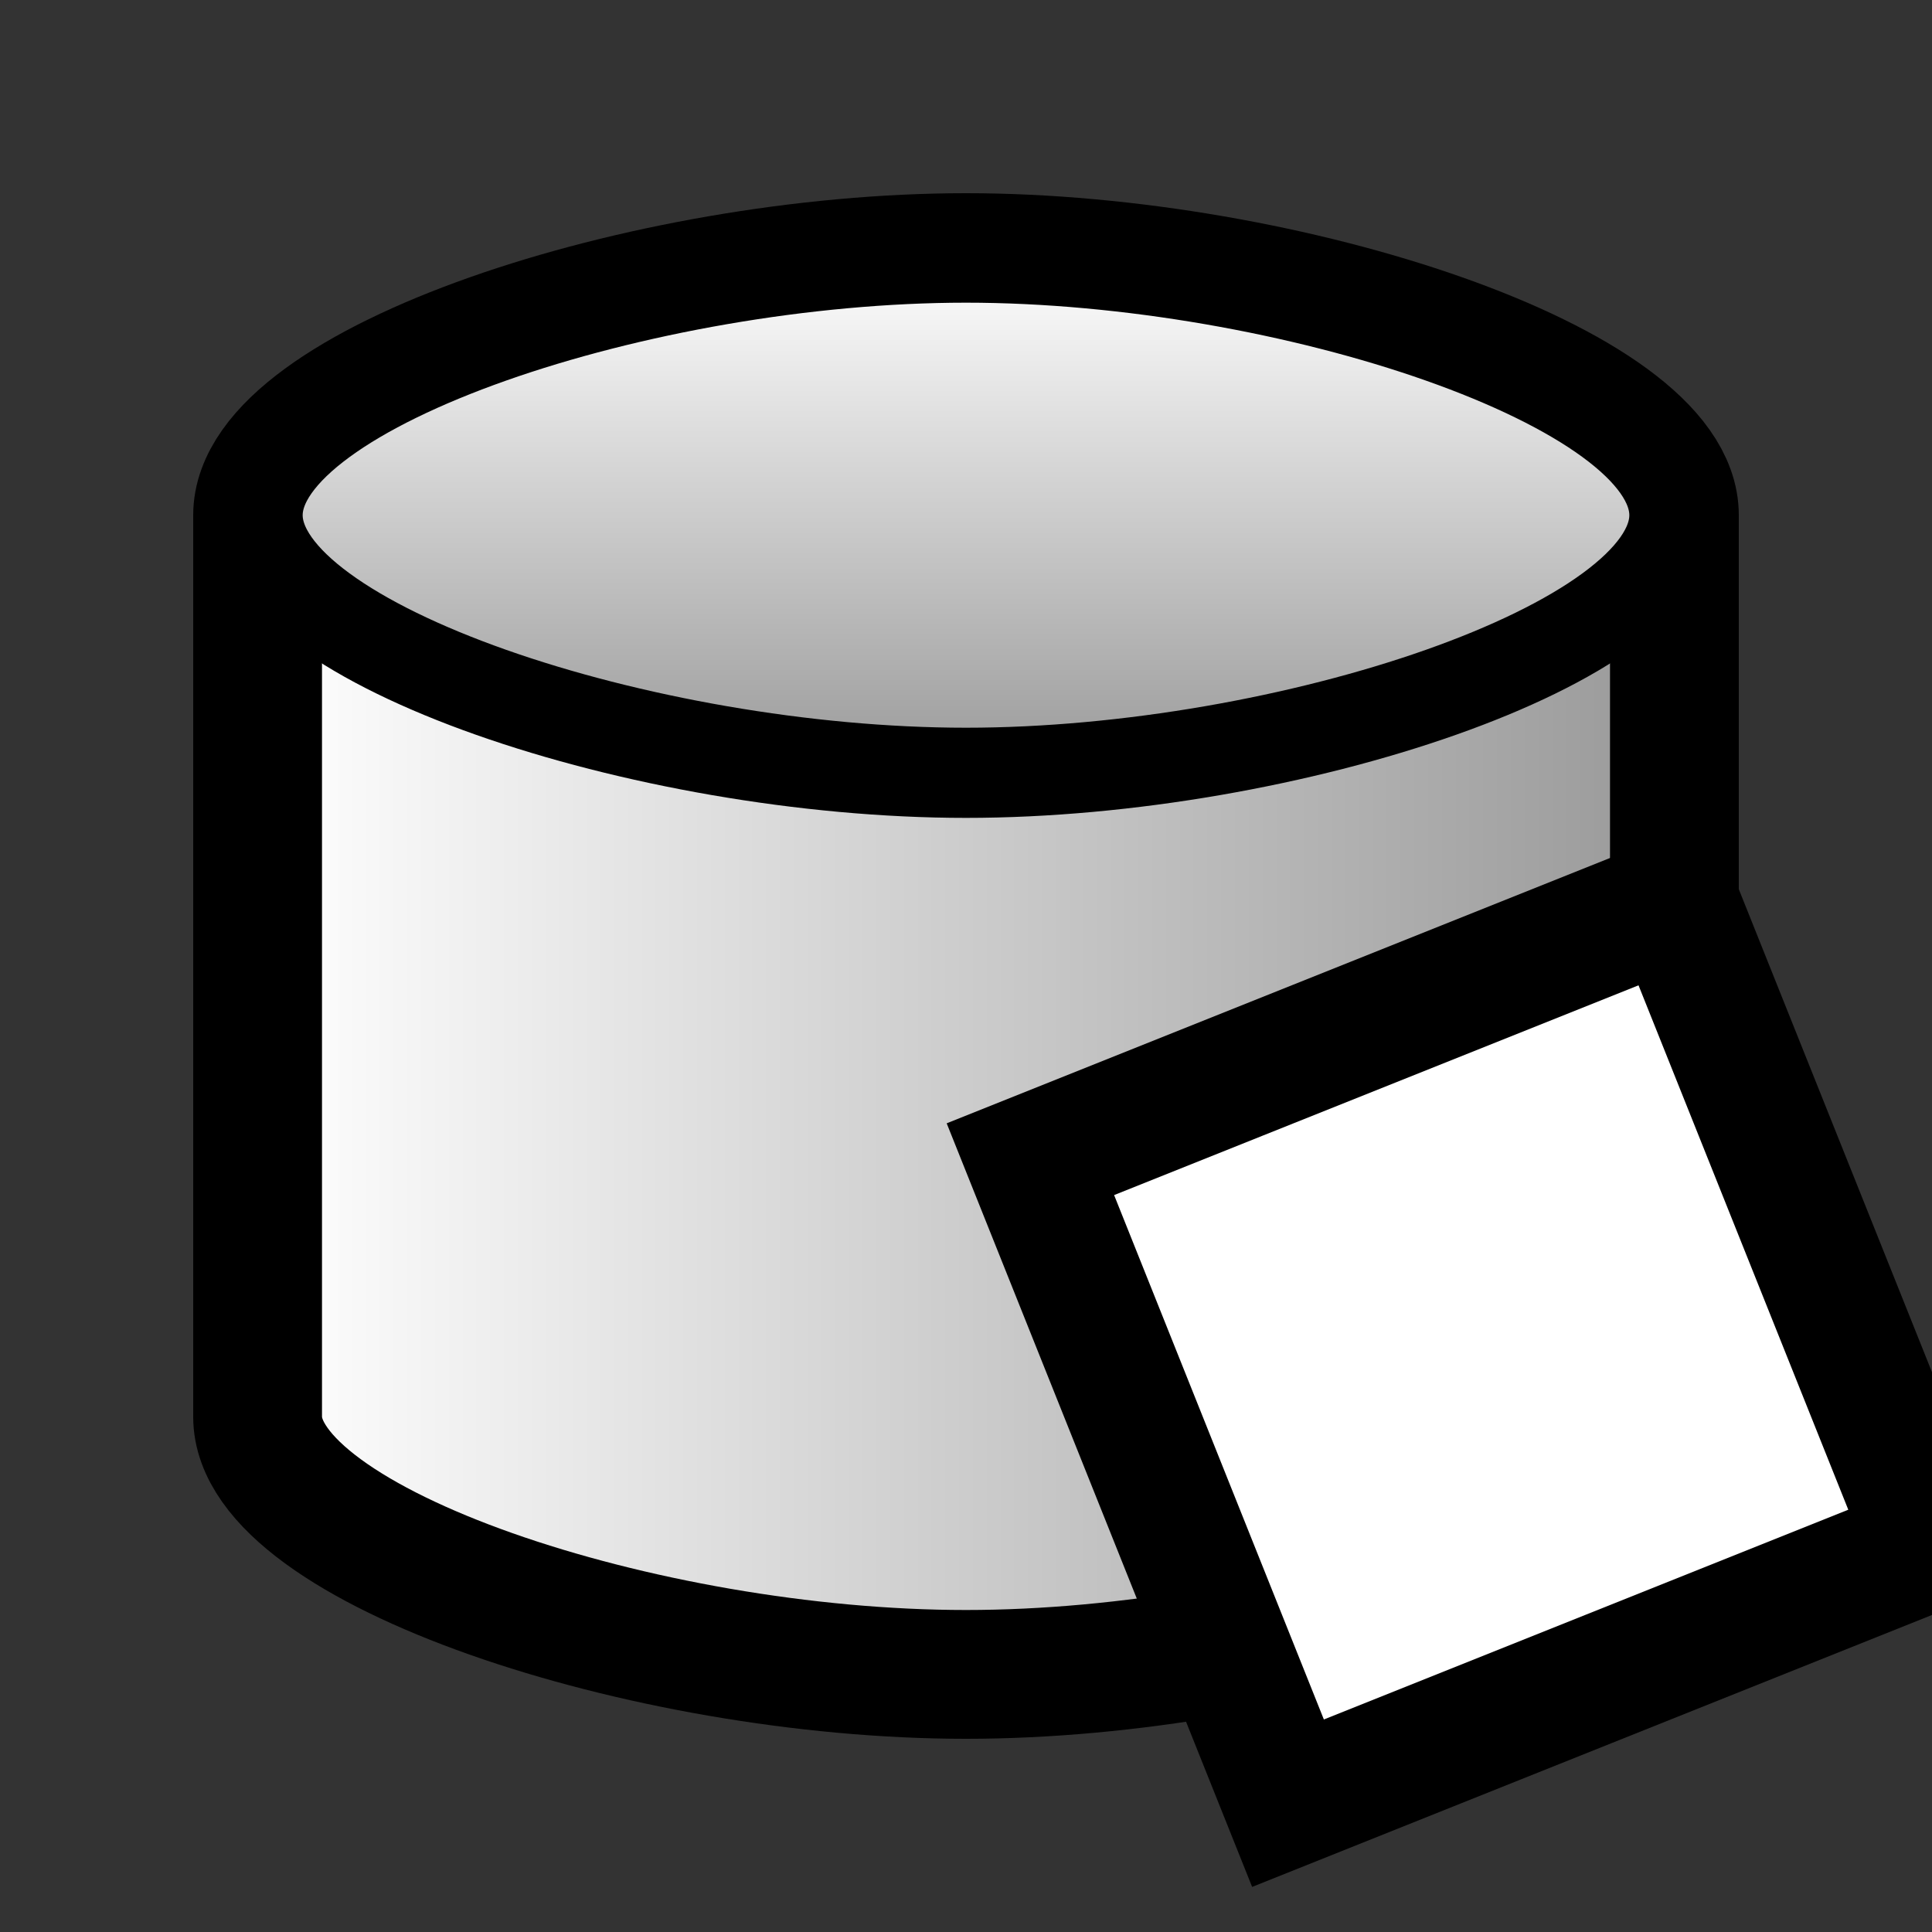 <svg version="1.1" xmlns="http://www.w3.org/2000/svg" viewBox="0 0 15 15">
<rect x="0" y="0" width="15" height="15" fill="#333333" stroke="none"/>
<defs>
<linearGradient id="g1" x2="1" y2="0"><stop offset="0%" stop-color="#FFF"/><stop offset="100%" stop-color="#999"/></linearGradient>
<linearGradient id="g2" x1="0" y1="0" x2="0" y2="1"><stop offset="0%" stop-color="#FFF"/><stop offset="100%" stop-color="#999"/></linearGradient>
</defs>
<path d="M2,4C2,3 5,2 7.5,2C10,2 13,3 13,4V11C13,12 10,13 7.5,13C5,13 2,12 2,11Z" stroke="#000" fill="url(#g1)"/>
<path d="M2,4C2,3 5,2 7.5,2C10,2 13,3 13,4C13,5 10,6 7.5,6C5,6 2,5 2,4Z" stroke="#000" fill="url(#g2)" stroke-width="0.7" />
<path d="M8,9L13,7L15,12L10,14Z" stroke="#000" fill="#FFF"/>
</svg>
